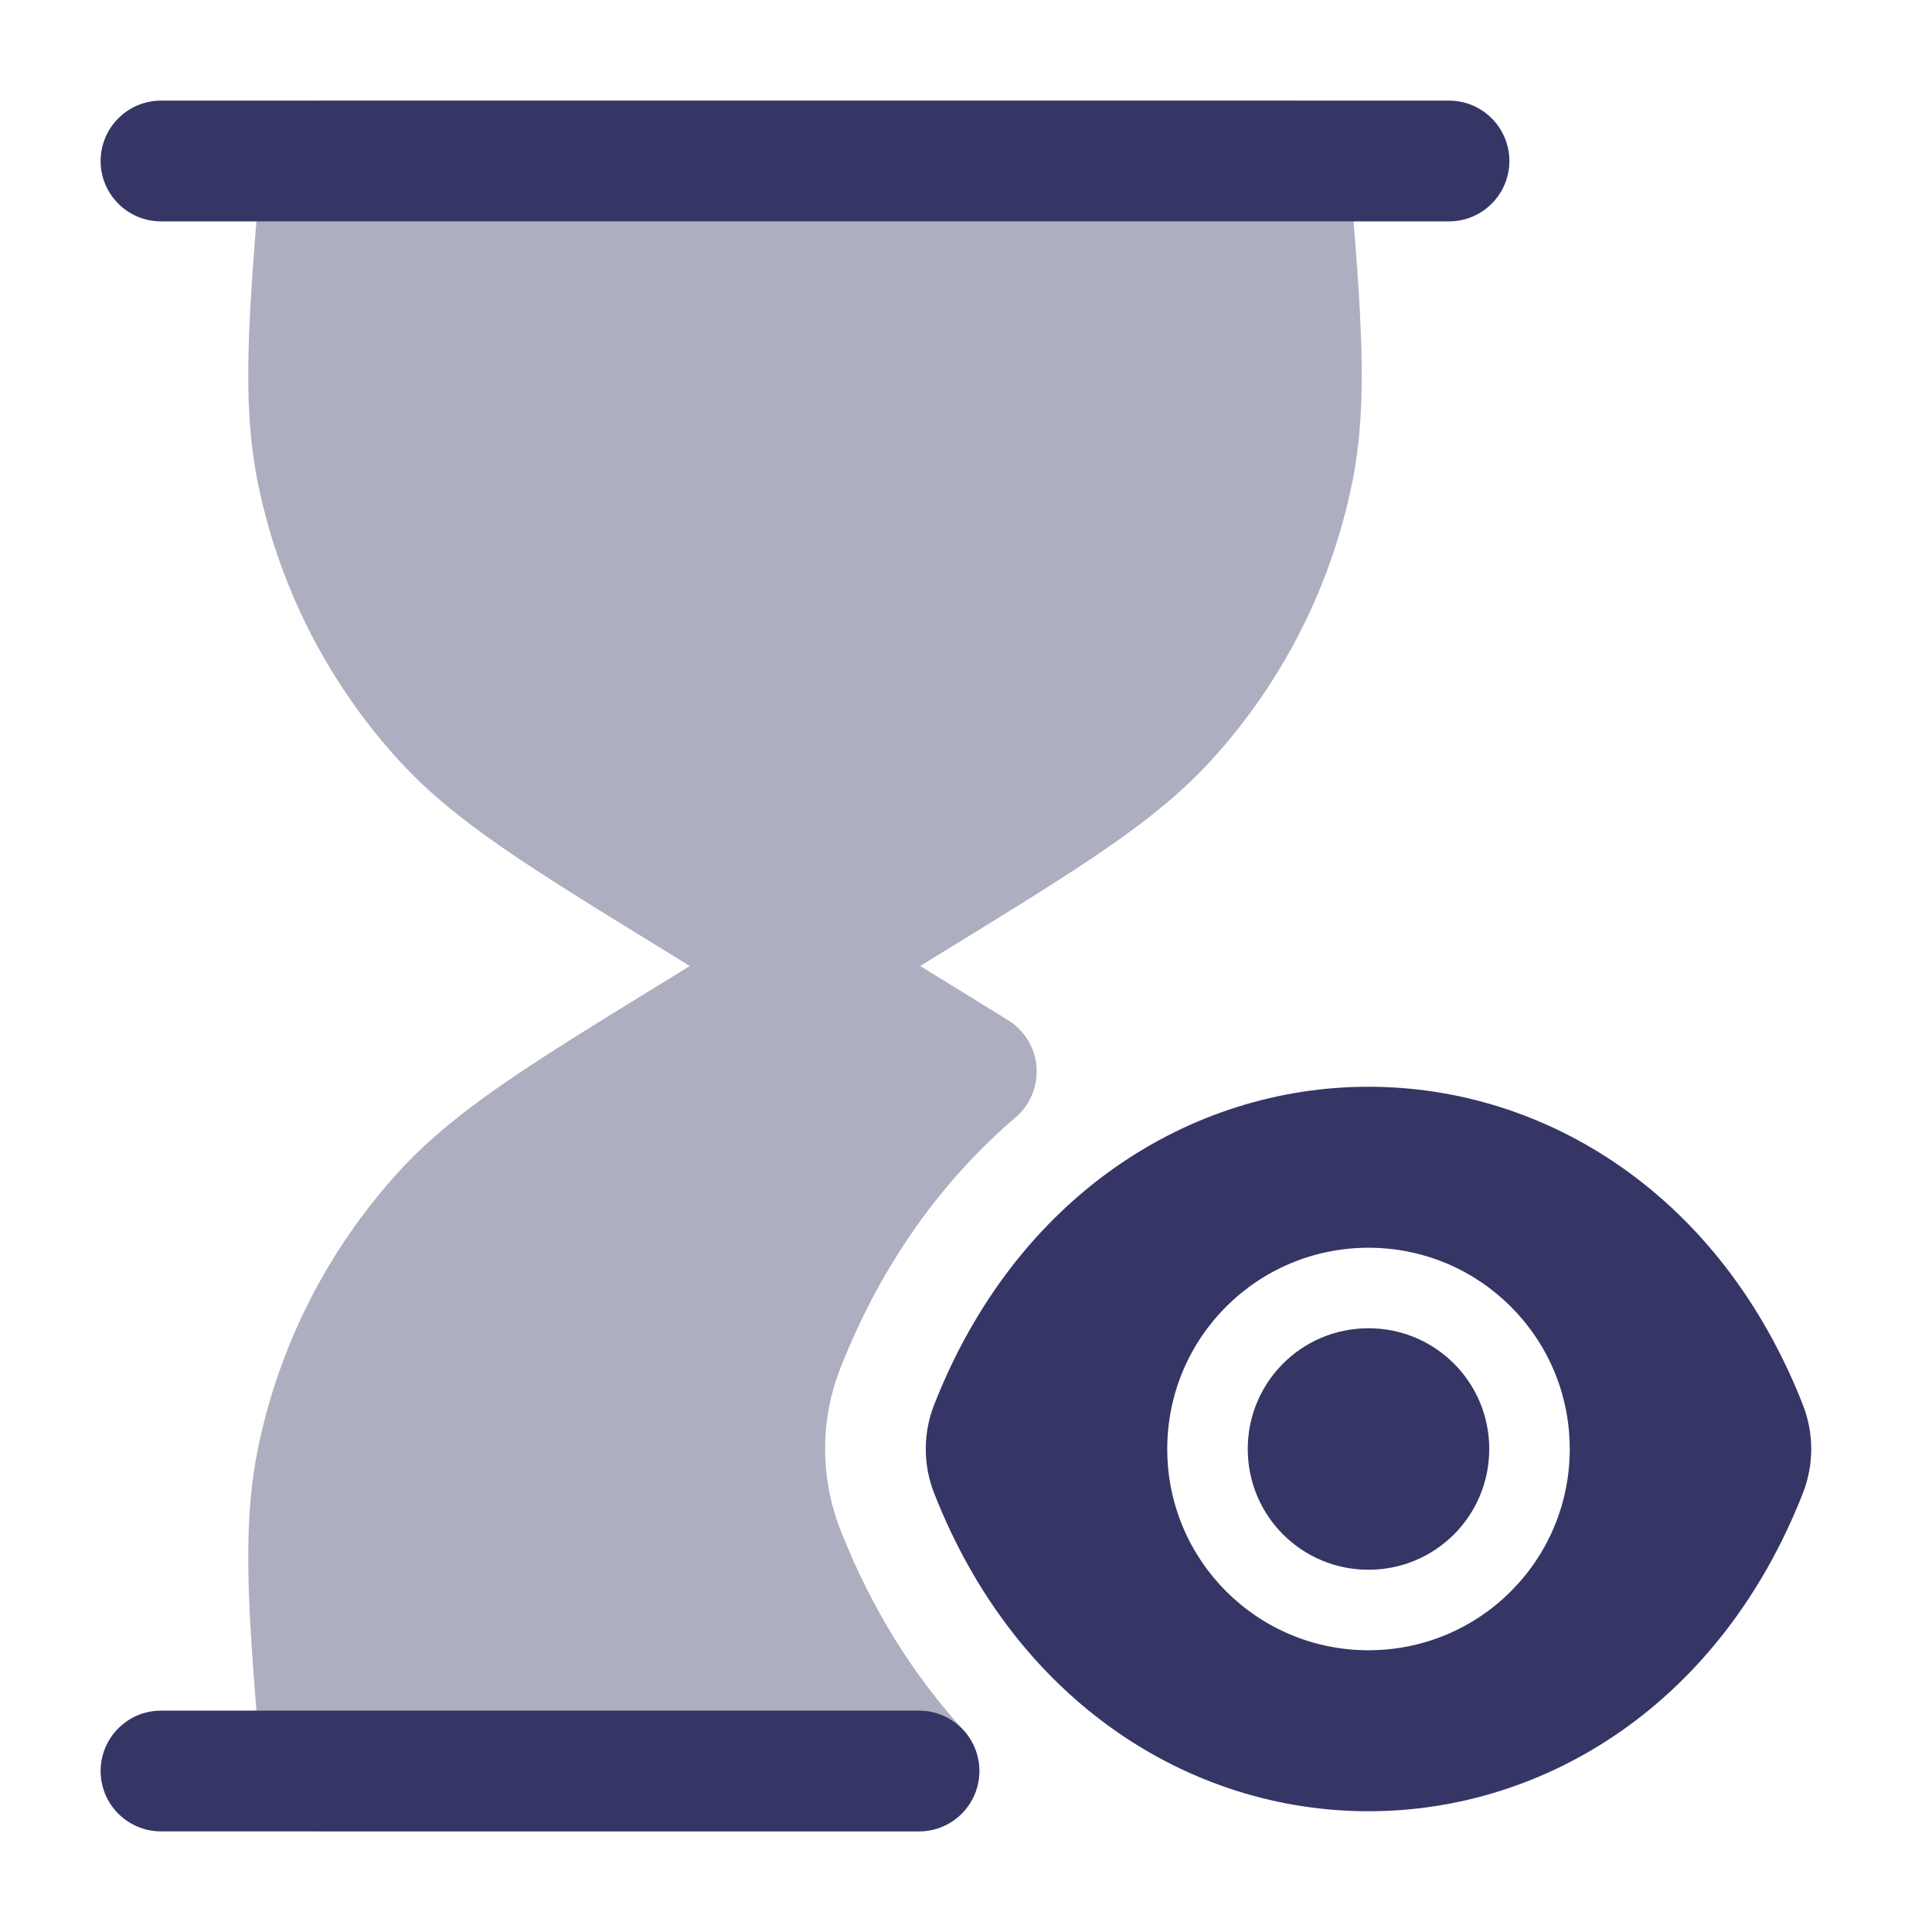 <svg width="24" height="24" viewBox="0 0 24 24" fill="none" xmlns="http://www.w3.org/2000/svg">
<path opacity="0.4" d="M4 1.25C3.61 1.25 3.285 1.549 3.253 1.938L3.242 2.069C3.089 3.897 3 4.971 3.198 5.972C3.456 7.268 4.063 8.469 4.954 9.445C5.642 10.199 6.56 10.764 8.122 11.725L8.569 12L8.235 12.206L8.122 12.275C6.56 13.236 5.642 13.801 4.954 14.555C4.063 15.531 3.456 16.732 3.198 18.028C3 19.029 3.089 20.104 3.242 21.931L3.253 22.062C3.285 22.451 3.61 22.75 4 22.75L11.416 22.75C11.713 22.75 11.982 22.575 12.102 22.303C12.222 22.031 12.17 21.714 11.97 21.494C11.346 20.811 10.821 19.978 10.439 19.002C10.187 18.359 10.187 17.641 10.439 16.998C10.946 15.703 11.706 14.657 12.615 13.882C12.797 13.726 12.894 13.493 12.876 13.255C12.858 13.016 12.727 12.8 12.524 12.674C12.291 12.529 12.039 12.374 11.766 12.206L11.431 12L11.878 11.725C13.44 10.764 14.358 10.199 15.046 9.445C15.937 8.469 16.544 7.268 16.802 5.972C17 4.971 16.911 3.897 16.758 2.069L16.747 1.938C16.715 1.549 16.39 1.25 16 1.25H4Z" fill="#353566"/>
<path d="M2 1.25C1.586 1.25 1.25 1.586 1.25 2C1.25 2.414 1.586 2.75 2 2.75H18C18.414 2.75 18.75 2.414 18.75 2C18.75 1.586 18.414 1.25 18 1.25H2Z" fill="#353566"/>
<path d="M2 21.25C1.586 21.25 1.25 21.586 1.25 22C1.25 22.414 1.586 22.75 2 22.75H11.416C11.83 22.75 12.166 22.414 12.166 22C12.166 21.586 11.83 21.25 11.416 21.25H2Z" fill="#353566"/>
<path d="M17 16.5C16.17 16.5 15.5 17.17 15.5 18C15.5 18.83 16.17 19.5 17 19.5C17.83 19.5 18.5 18.83 18.5 18C18.5 17.17 17.83 16.5 17 16.5Z" fill="#353566"/>
<path fill-rule="evenodd" clip-rule="evenodd" d="M22.397 17.454C21.377 14.847 19.207 13.5 17 13.5C14.793 13.5 12.623 14.847 11.603 17.454C11.466 17.804 11.466 18.196 11.603 18.546C12.623 21.153 14.793 22.5 17 22.5C19.207 22.5 21.377 21.153 22.397 18.546C22.534 18.196 22.534 17.804 22.397 17.454ZM14.5 18C14.5 16.618 15.618 15.5 17 15.5C18.382 15.5 19.5 16.618 19.5 18C19.5 19.382 18.382 20.5 17 20.5C15.618 20.5 14.5 19.382 14.5 18Z" fill="#353566"/>
</svg>
